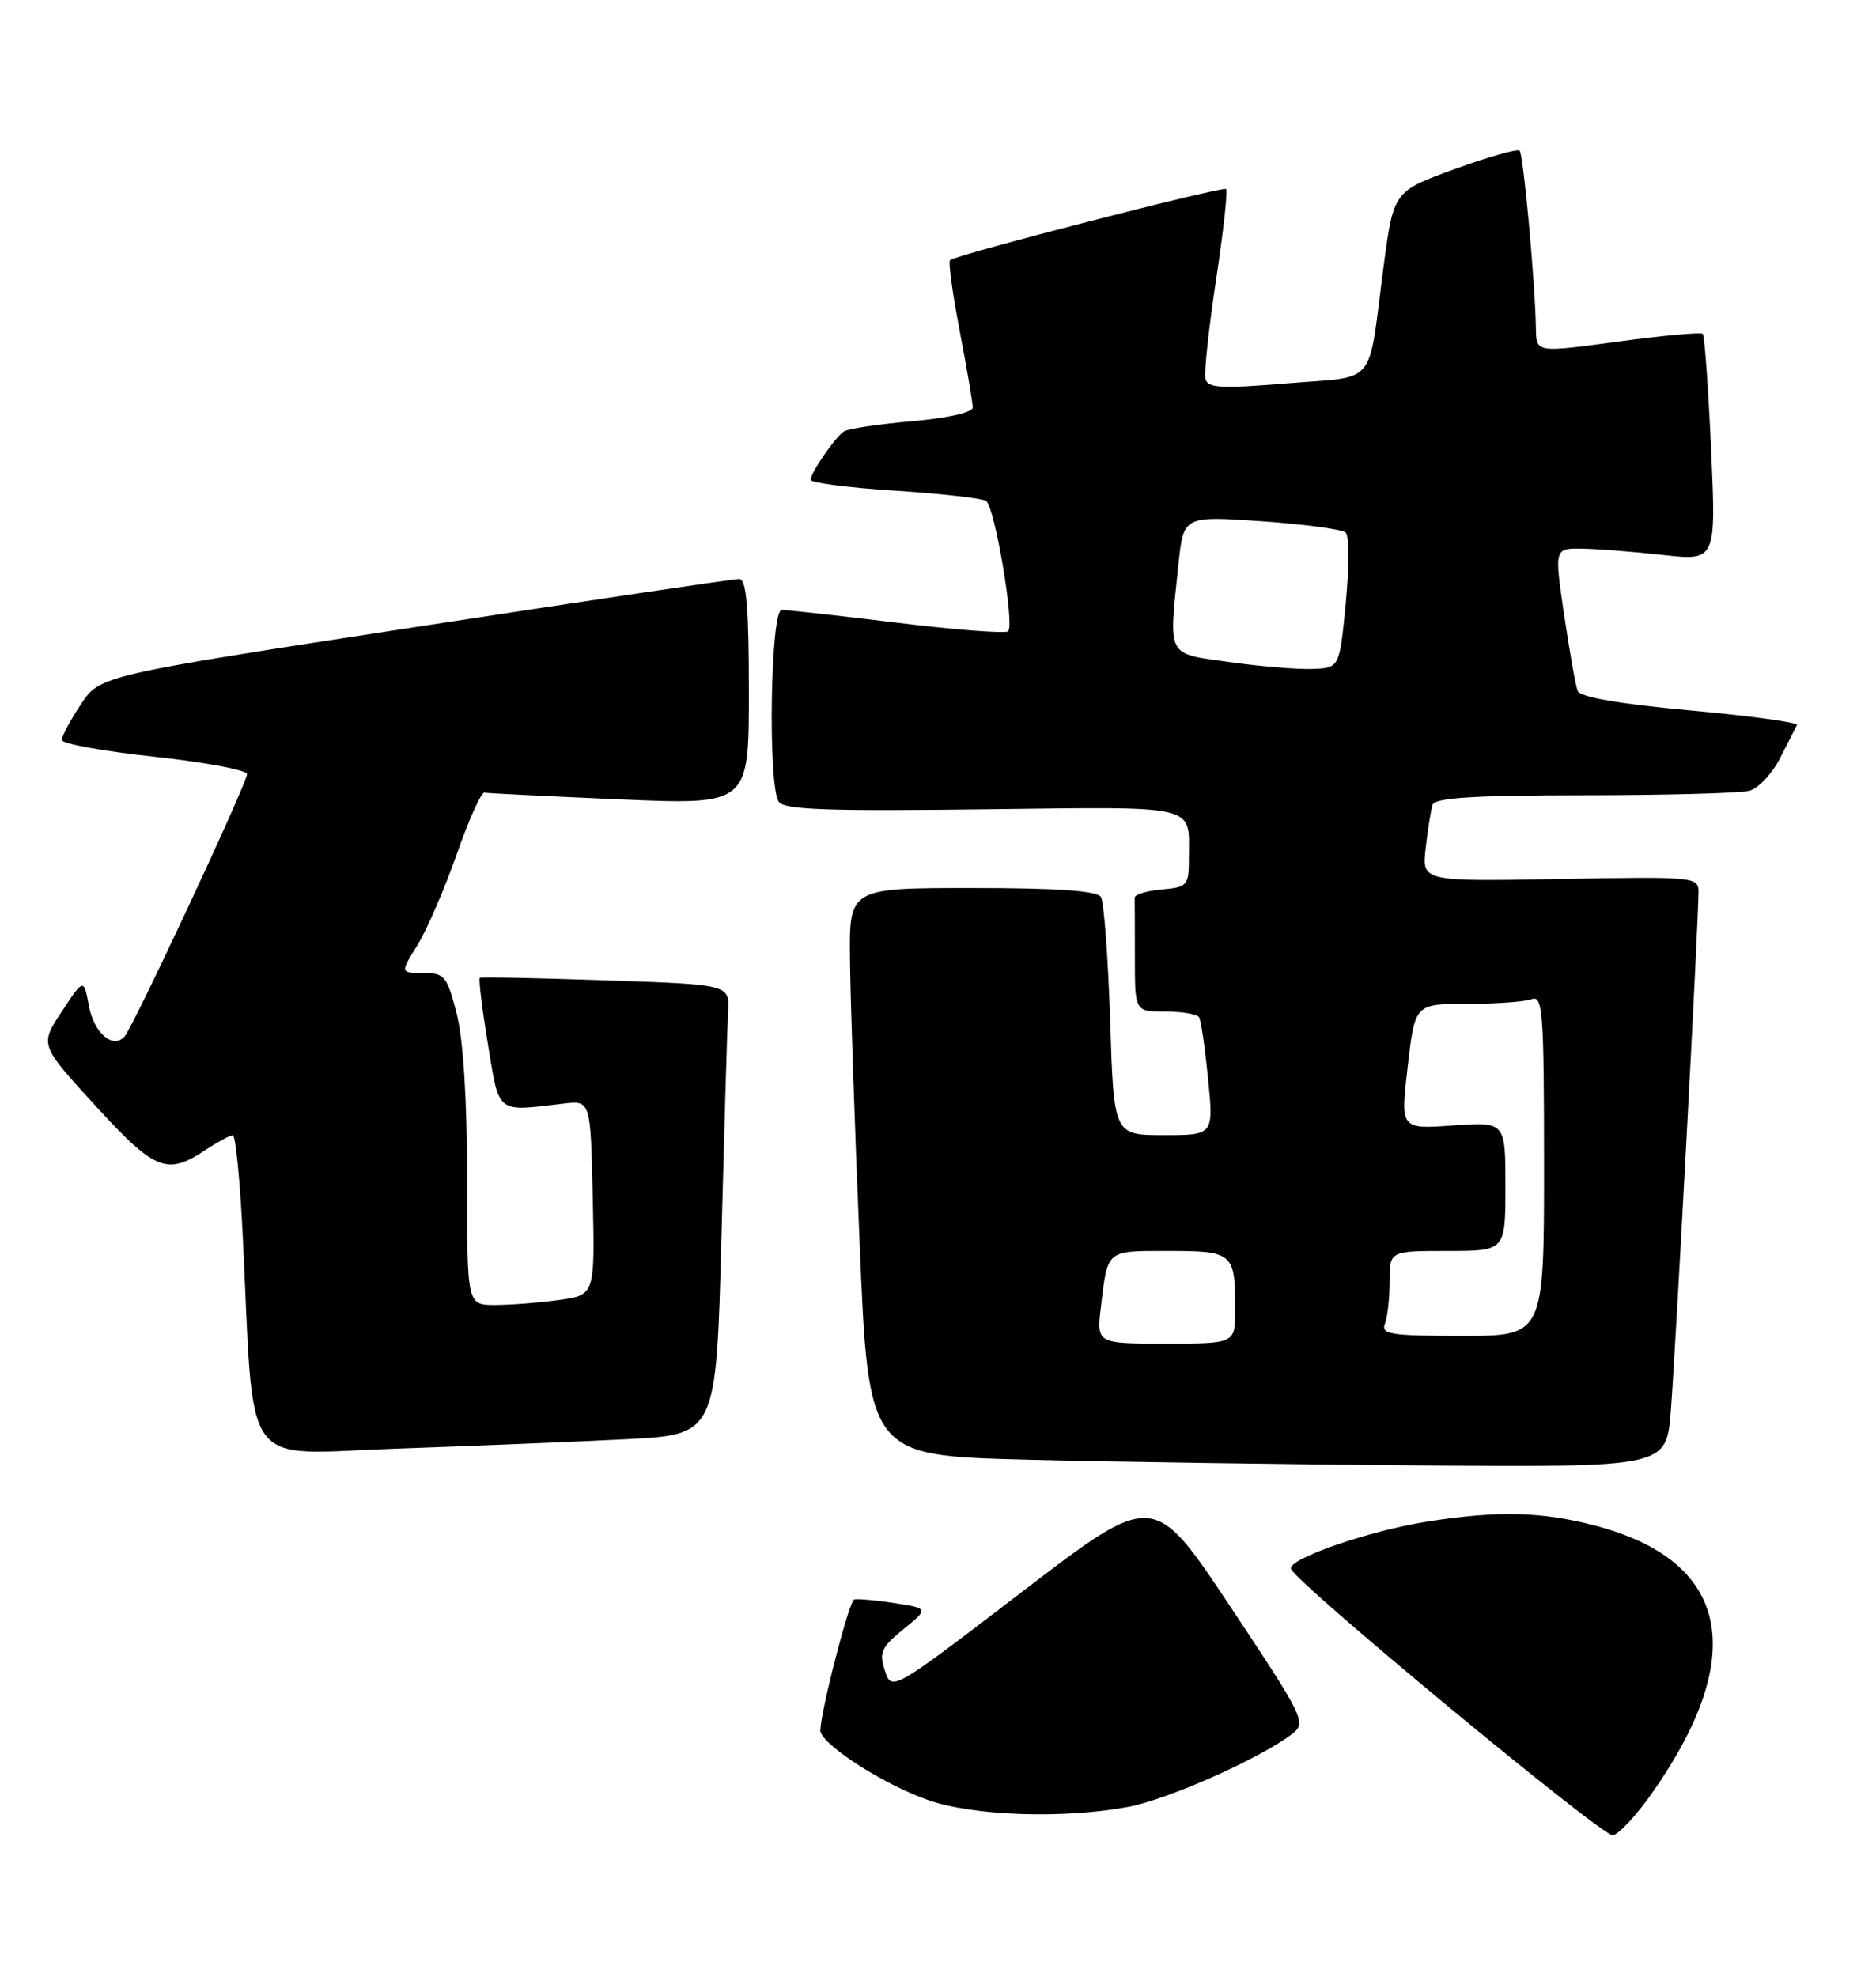 <?xml version="1.0" encoding="UTF-8" standalone="no"?>
<!DOCTYPE svg PUBLIC "-//W3C//DTD SVG 1.1//EN" "http://www.w3.org/Graphics/SVG/1.1/DTD/svg11.dtd" >
<svg xmlns="http://www.w3.org/2000/svg" xmlns:xlink="http://www.w3.org/1999/xlink" version="1.1" viewBox="0 0 243 256">
 <g >
 <path fill="currentColor"
d=" M 214.14 232.00 C 226.59 214.12 223.93 202.07 206.54 197.55 C 199.62 195.75 194.07 195.62 185.00 197.03 C 177.40 198.21 166.79 201.88 167.22 203.17 C 167.82 204.96 207.54 237.84 208.90 237.67 C 209.67 237.58 212.03 235.03 214.14 232.00 Z  M 146.11 234.00 C 151.26 233.05 163.36 227.66 167.41 224.52 C 169.25 223.10 168.90 222.40 159.38 208.08 C 149.43 193.11 149.43 193.11 132.47 206.08 C 115.52 219.05 115.52 219.05 114.62 216.36 C 113.84 214.01 114.14 213.33 117.03 210.98 C 120.34 208.28 120.34 208.28 115.58 207.56 C 112.96 207.17 110.71 207.00 110.58 207.17 C 109.63 208.49 105.91 223.33 106.29 224.32 C 107.09 226.39 114.77 231.23 120.30 233.14 C 126.18 235.17 137.73 235.56 146.11 234.00 Z  M 216.42 182.75 C 217.01 175.44 220.01 119.21 220.01 115.50 C 220.00 113.56 219.44 113.51 202.09 113.83 C 184.17 114.16 184.17 114.16 184.67 109.83 C 184.94 107.45 185.34 104.94 185.55 104.25 C 185.84 103.31 190.68 103.00 205.22 102.99 C 215.82 102.98 225.45 102.72 226.60 102.41 C 227.76 102.10 229.55 100.19 230.58 98.17 C 231.61 96.15 232.59 94.23 232.76 93.89 C 232.93 93.56 226.72 92.71 218.95 92.00 C 209.66 91.15 204.66 90.28 204.35 89.46 C 204.09 88.78 203.30 84.35 202.60 79.61 C 201.33 71.00 201.33 71.00 204.91 71.05 C 206.89 71.08 211.60 71.45 215.40 71.87 C 222.29 72.63 222.29 72.63 221.64 58.14 C 221.27 50.17 220.79 43.46 220.56 43.23 C 220.33 43.00 215.39 43.45 209.57 44.24 C 199.00 45.67 199.00 45.67 198.95 42.59 C 198.86 36.72 197.33 20.00 196.84 19.51 C 196.57 19.24 192.78 20.31 188.42 21.90 C 180.50 24.78 180.50 24.78 179.20 34.64 C 177.14 50.33 178.53 48.66 166.76 49.64 C 158.24 50.35 156.44 50.26 156.15 49.09 C 155.95 48.31 156.56 42.55 157.51 36.29 C 158.46 30.02 159.05 24.71 158.82 24.48 C 158.42 24.09 123.96 32.95 123.06 33.69 C 122.82 33.88 123.38 38.01 124.31 42.86 C 125.24 47.71 126.00 52.17 126.00 52.77 C 126.00 53.41 122.74 54.15 118.12 54.55 C 113.78 54.93 109.82 55.52 109.31 55.87 C 108.13 56.67 105.00 61.23 105.00 62.14 C 105.00 62.52 109.90 63.15 115.89 63.54 C 121.88 63.93 127.20 64.53 127.73 64.87 C 128.85 65.61 131.44 80.89 130.59 81.75 C 130.27 82.07 123.81 81.57 116.25 80.65 C 108.69 79.73 101.94 78.98 101.25 78.99 C 99.80 79.00 99.44 101.58 100.86 103.81 C 101.52 104.86 106.99 105.06 127.34 104.81 C 155.58 104.47 154.00 104.10 154.00 111.02 C 154.00 114.71 153.84 114.89 150.48 115.19 C 148.54 115.36 146.97 115.84 146.98 116.25 C 146.99 116.66 147.00 120.15 147.00 124.00 C 147.00 131.00 147.00 131.00 150.94 131.00 C 153.11 131.00 155.08 131.34 155.33 131.75 C 155.57 132.16 156.09 135.76 156.49 139.75 C 157.20 147.00 157.20 147.00 150.74 147.00 C 144.27 147.00 144.27 147.00 143.80 132.16 C 143.53 124.00 143.00 116.80 142.60 116.16 C 142.10 115.36 136.98 115.00 125.94 115.00 C 110.00 115.00 110.00 115.00 110.10 124.25 C 110.15 129.34 110.71 145.88 111.35 161.00 C 112.50 188.50 112.50 188.50 133.00 189.03 C 144.28 189.32 167.52 189.66 184.66 189.78 C 215.83 190.00 215.83 190.00 216.42 182.75 Z  M 81.14 186.38 C 92.78 185.79 92.78 185.79 93.45 160.15 C 93.82 146.04 94.20 132.93 94.31 131.00 C 94.50 127.50 94.50 127.50 78.50 126.96 C 69.70 126.66 62.35 126.51 62.16 126.63 C 61.97 126.75 62.44 130.60 63.19 135.17 C 64.71 144.37 64.19 143.96 73.00 142.92 C 76.50 142.50 76.50 142.50 76.78 155.11 C 77.06 167.72 77.06 167.72 72.39 168.36 C 69.82 168.71 66.10 169.00 64.11 169.00 C 60.50 169.00 60.50 169.00 60.50 152.75 C 60.50 142.37 60.01 134.60 59.15 131.25 C 57.90 126.39 57.58 126.00 54.82 126.00 C 51.84 126.00 51.84 126.00 54.08 122.38 C 55.31 120.38 57.59 115.10 59.16 110.63 C 60.72 106.16 62.34 102.57 62.75 102.65 C 63.16 102.73 71.04 103.12 80.25 103.52 C 97.00 104.24 97.00 104.24 97.00 89.62 C 97.00 78.60 96.69 75.00 95.75 74.98 C 95.06 74.97 76.15 77.78 53.72 81.22 C 12.95 87.48 12.95 87.48 10.47 91.22 C 9.11 93.27 8.00 95.35 8.00 95.83 C 8.00 96.31 13.40 97.29 20.00 98.00 C 26.60 98.71 32.00 99.73 32.00 100.25 C 32.00 101.43 17.16 133.21 16.10 134.28 C 14.56 135.85 12.18 133.77 11.52 130.28 C 10.85 126.69 10.85 126.69 8.00 131.00 C 5.15 135.31 5.15 135.31 12.32 143.15 C 20.04 151.59 21.61 152.24 26.50 149.00 C 28.15 147.91 29.79 147.01 30.15 147.01 C 30.51 147.00 31.08 152.74 31.43 159.75 C 32.97 191.19 30.91 188.30 51.36 187.60 C 61.34 187.25 74.74 186.71 81.14 186.38 Z  M 142.60 169.25 C 143.50 161.77 143.21 162.00 151.36 162.00 C 159.72 162.00 160.00 162.24 160.00 169.58 C 160.00 174.00 160.00 174.00 151.02 174.00 C 142.04 174.00 142.04 174.00 142.60 169.25 Z  M 179.39 171.42 C 179.73 170.55 180.00 168.07 180.00 165.92 C 180.00 162.00 180.00 162.00 187.50 162.00 C 195.00 162.00 195.00 162.00 195.00 153.63 C 195.00 145.27 195.00 145.27 188.20 145.75 C 181.39 146.24 181.39 146.24 182.34 138.12 C 183.28 130.00 183.28 130.00 190.06 130.00 C 193.79 130.00 197.55 129.73 198.42 129.39 C 199.83 128.85 200.00 131.15 200.00 150.89 C 200.00 173.00 200.00 173.00 189.39 173.00 C 180.13 173.00 178.86 172.80 179.39 171.42 Z  M 159.25 85.74 C 151.01 84.58 151.37 85.28 152.65 73.05 C 153.31 66.81 153.31 66.81 163.40 67.50 C 168.96 67.89 173.87 68.55 174.32 68.97 C 174.76 69.39 174.76 73.50 174.32 78.12 C 173.50 86.50 173.50 86.50 170.00 86.63 C 168.07 86.70 163.24 86.30 159.25 85.74 Z "/>
</g>
</svg>